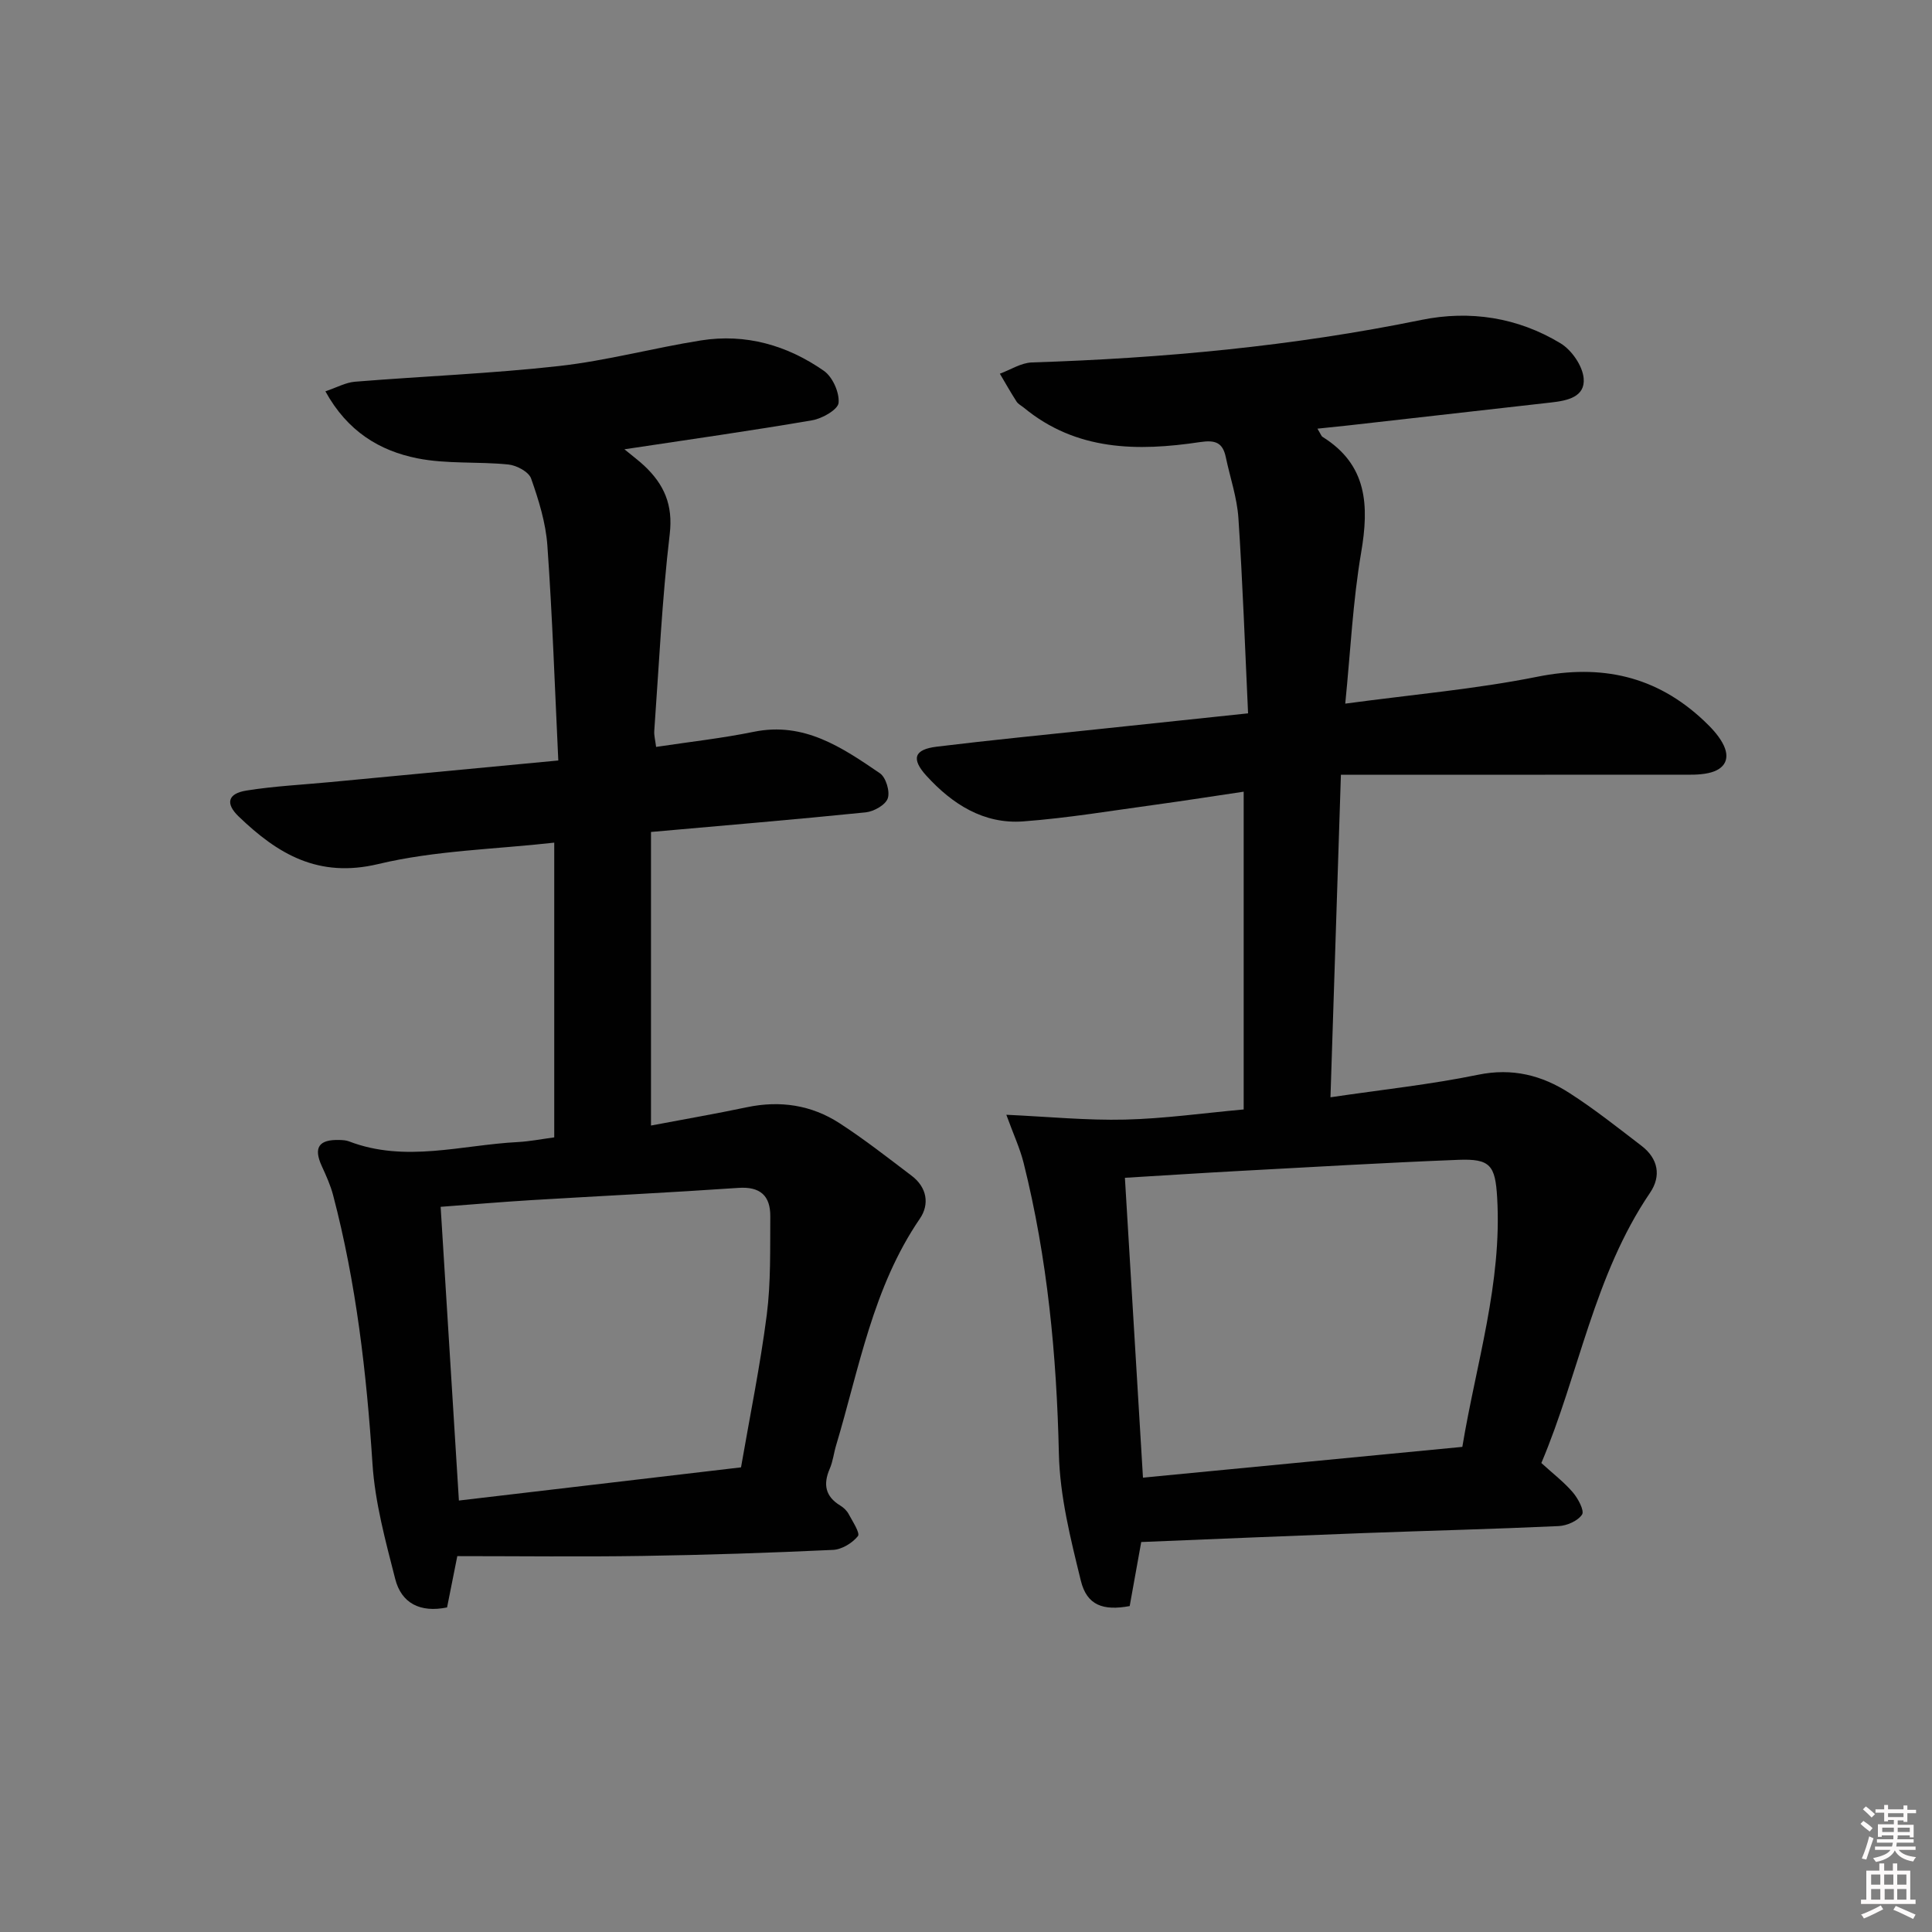 <svg enable-background="new 0 0 400 400" viewBox="0 0 400 400" xmlns="http://www.w3.org/2000/svg"><rect x="0" y="0" width="400" height="400" fill="#808080" stroke="none"/><path d="m385.2 377.6.6-.6c.6.4 1.3.9 1.9 1.5l-.6.7c-.8-.6-1.4-1.1-1.9-1.6zm.3 7.1c.6-1.4 1.1-2.9 1.5-4.5.3.1.6.3.9.4-.5 1.4-1 2.9-1.5 4.4l-.9-.2zm.2-10.1.6-.6c.7.5 1.3 1.1 1.9 1.6l-.7.7c-.6-.6-1.2-1.2-1.8-1.7zm8.4-.8h.8v.9h1.8v.7h-1.8v1.8h-.8v-.3h-1.2v.9h3.3v2.6h-.8v-.4h-2.5c0 .3 0 .6-.1.8h3.4v.7h-3.5c0 .3-.1.6-.1.8h4v.7h-3.5c.7.9 1.9 1.3 3.6 1.5-.2.2-.4.5-.6.9-1.9-.3-3.2-1.1-3.8-2.3-.5 1.1-1.8 2-3.9 2.4-.2-.3-.4-.5-.6-.8 1.9-.4 3.1-.9 3.6-1.7h-3.2v-.7h3.5c.1-.2.1-.5.2-.8h-3.3v-.7h3.4c0-.2 0-.5 0-.8h-2.4v.3h-.8v-2.6h3.3v-.9h-1.2v.3h-.8v-1.8h-1.8v-.7h1.8v-.9h.8v.9h3.2zm-4.4 5.5h2.4c0-.3 0-.6 0-.9h-2.4zm1.2-3.1h3.2v-.8h-3.2zm4.4 2.2h-2.4v.9h2.5v-.9z" fill="#fcfafa"/><path d="m389.2 385.8h.9v1.5h1.8v-1.5h.9v1.5h2.7v6h1.1v.9h-11.3v-.9h1.1v-6h2.7v-1.5zm.2 8.7.5.8c-1.2.6-2.5 1.3-4 1.9-.2-.3-.3-.6-.6-.8 1.6-.6 3-1.3 4.1-1.9zm-2-4.3h1.9v-2.1h-1.9zm0 3.1h1.9v-2.2h-1.9zm2.7-3.1h1.9v-2.1h-1.9zm.1 3.1h1.9v-2.2h-1.9zm2.3 1.3c1.4.6 2.7 1.2 4.1 1.8l-.5.9c-1.5-.7-2.8-1.4-4.1-1.9zm2.2-6.5h-1.9v2.1h1.9zm-1.9 5.2h1.9v-2.2h-1.9z" fill="#fcfafa"/><g fill="#010101"><path d="m272.76 88.75c.71 1.17.81 1.55 1.06 1.7 9.3 5.8 9.65 14.23 7.99 23.96-1.72 10.08-2.2 20.37-3.29 31.27 13.91-1.88 26.96-3 39.73-5.56 13.3-2.67 24.66-.19 34.51 9.08 1.44 1.36 2.88 2.86 3.83 4.56 1.8 3.2.65 5.53-2.9 6.3-1.92.42-3.97.33-5.97.33-23.12.02-46.24.01-70.1.01-.74 22.94-1.44 44.58-2.16 66.78 10.59-1.57 20.66-2.63 30.54-4.66 7.12-1.47 13.25.11 18.97 3.8 5.17 3.32 10.01 7.17 14.89 10.91 3.44 2.63 4.13 6.23 1.77 9.71-11.63 17.12-14.71 37.56-22.51 55.96 2.44 2.23 4.71 3.96 6.52 6.08 1.08 1.26 2.43 3.79 1.91 4.59-.87 1.32-3.13 2.31-4.86 2.39-13.46.62-26.94.95-40.4 1.45-15.26.57-30.52 1.22-46.01 1.85-.82 4.56-1.61 8.93-2.39 13.26-5.51 1.02-8.86-.16-10.11-5.24-2.12-8.64-4.35-17.5-4.55-26.31-.46-20.36-2.36-40.44-7.3-60.2-.75-3-2.08-5.85-3.58-9.97 8.67.4 16.63 1.19 24.56 1 8.1-.19 16.18-1.34 24.58-2.1 0-21.8 0-43.37 0-65.79-6.08.9-12.04 1.84-18.01 2.66-9.2 1.25-18.38 2.8-27.62 3.49-8.19.61-14.7-3.57-20.05-9.44-3.21-3.53-2.56-5.46 2.14-6.03 11.21-1.37 22.44-2.46 33.67-3.65 9.89-1.05 19.78-2.09 30.78-3.25-.64-13.64-1.11-27.05-2-40.42-.28-4.24-1.73-8.41-2.61-12.61-.64-3.06-2.19-3.6-5.34-3.13-12.93 1.94-25.6 1.84-36.47-7.12-.51-.42-1.18-.74-1.52-1.28-1.21-1.88-2.31-3.83-3.45-5.76 2.2-.81 4.39-2.25 6.62-2.33 27.11-.87 54.01-3.35 80.63-8.8 10.07-2.06 19.99-.53 28.85 4.85 2.29 1.39 4.54 4.65 4.77 7.23.35 3.9-3.45 4.64-6.74 5.01-14.03 1.58-28.05 3.17-42.07 4.76-1.95.21-3.89.4-6.31.66zm30 210.81c2.85-17.21 8.25-33.92 7.21-51.61-.39-6.64-1.39-8.08-8-7.82-15.11.59-30.22 1.49-45.32 2.3-7.77.42-15.53.93-23.75 1.42 1.25 20.71 2.49 41.21 3.74 62.08 22.12-2.13 43.9-4.23 66.12-6.37z"/><path d="m92.56 332.8c-5.57 1.14-9.46-.86-10.74-5.91-2-7.84-4.18-15.8-4.7-23.81-1.23-18.79-3.36-37.39-8.15-55.62-.54-2.06-1.44-4.05-2.33-5.99-1.78-3.87-.67-5.58 3.66-5.45.66.02 1.36.06 1.96.29 11.63 4.47 23.3.74 34.95.14 2.44-.13 4.87-.61 7.54-.97 0-20.27 0-40.36 0-61.02-12.25 1.38-24.65 1.61-36.43 4.43-12.43 2.97-20.83-2.08-28.9-9.84-2.78-2.67-2.3-4.74 1.57-5.37 5.72-.92 11.54-1.2 17.32-1.75 15.36-1.46 30.73-2.91 47.28-4.48-.72-15.08-1.22-29.8-2.26-44.48-.33-4.71-1.79-9.42-3.37-13.9-.49-1.39-3-2.73-4.71-2.9-6.26-.64-12.72-.06-18.84-1.28-7.78-1.55-14.47-5.55-19.04-13.87 2.37-.8 4.22-1.84 6.13-1.99 14.08-1.14 28.22-1.68 42.25-3.25 9.86-1.1 19.55-3.74 29.38-5.3 9.27-1.47 17.87 1.01 25.45 6.3 1.8 1.26 3.23 4.47 3.04 6.62-.12 1.39-3.37 3.25-5.44 3.61-12.56 2.16-25.18 3.94-38.9 6.01 1.77 1.46 3 2.37 4.1 3.4 4.08 3.84 6 8.06 5.28 14.16-1.6 13.52-2.22 27.15-3.2 40.74-.07.95.21 1.93.38 3.32 6.89-1.04 13.62-1.78 20.23-3.13 10.43-2.13 18.29 3.26 26.11 8.59 1.24.85 2.12 3.77 1.62 5.2-.47 1.36-2.89 2.72-4.57 2.89-14.71 1.5-29.44 2.72-44.45 4.06v60.78c6.9-1.31 13.41-2.43 19.86-3.79 6.87-1.44 13.35-.47 19.18 3.31 5.16 3.34 10.02 7.16 14.93 10.88 3.16 2.39 3.75 5.88 1.69 8.89-9.73 14.23-12.54 30.94-17.34 46.95-.48 1.59-.65 3.3-1.31 4.81-1.4 3.23-.93 5.74 2.18 7.63.69.42 1.37 1.06 1.74 1.77.81 1.52 2.42 3.94 1.91 4.56-1.16 1.44-3.34 2.77-5.17 2.85-13.13.61-26.28 1.05-39.43 1.25-12.77.2-25.55.04-38.34.04-.83 4.13-1.43 7.18-2.12 10.62zm2.45-22.13c20.04-2.36 39.13-4.6 58.41-6.87 1.85-10.69 3.98-21.08 5.33-31.57.86-6.72.68-13.59.73-20.4.03-4.22-2.04-6.21-6.6-5.89-14.26.98-28.55 1.67-42.82 2.53-6.23.38-12.46.91-18.83 1.39 1.27 20.41 2.51 40.41 3.78 60.81z"/></g></svg>